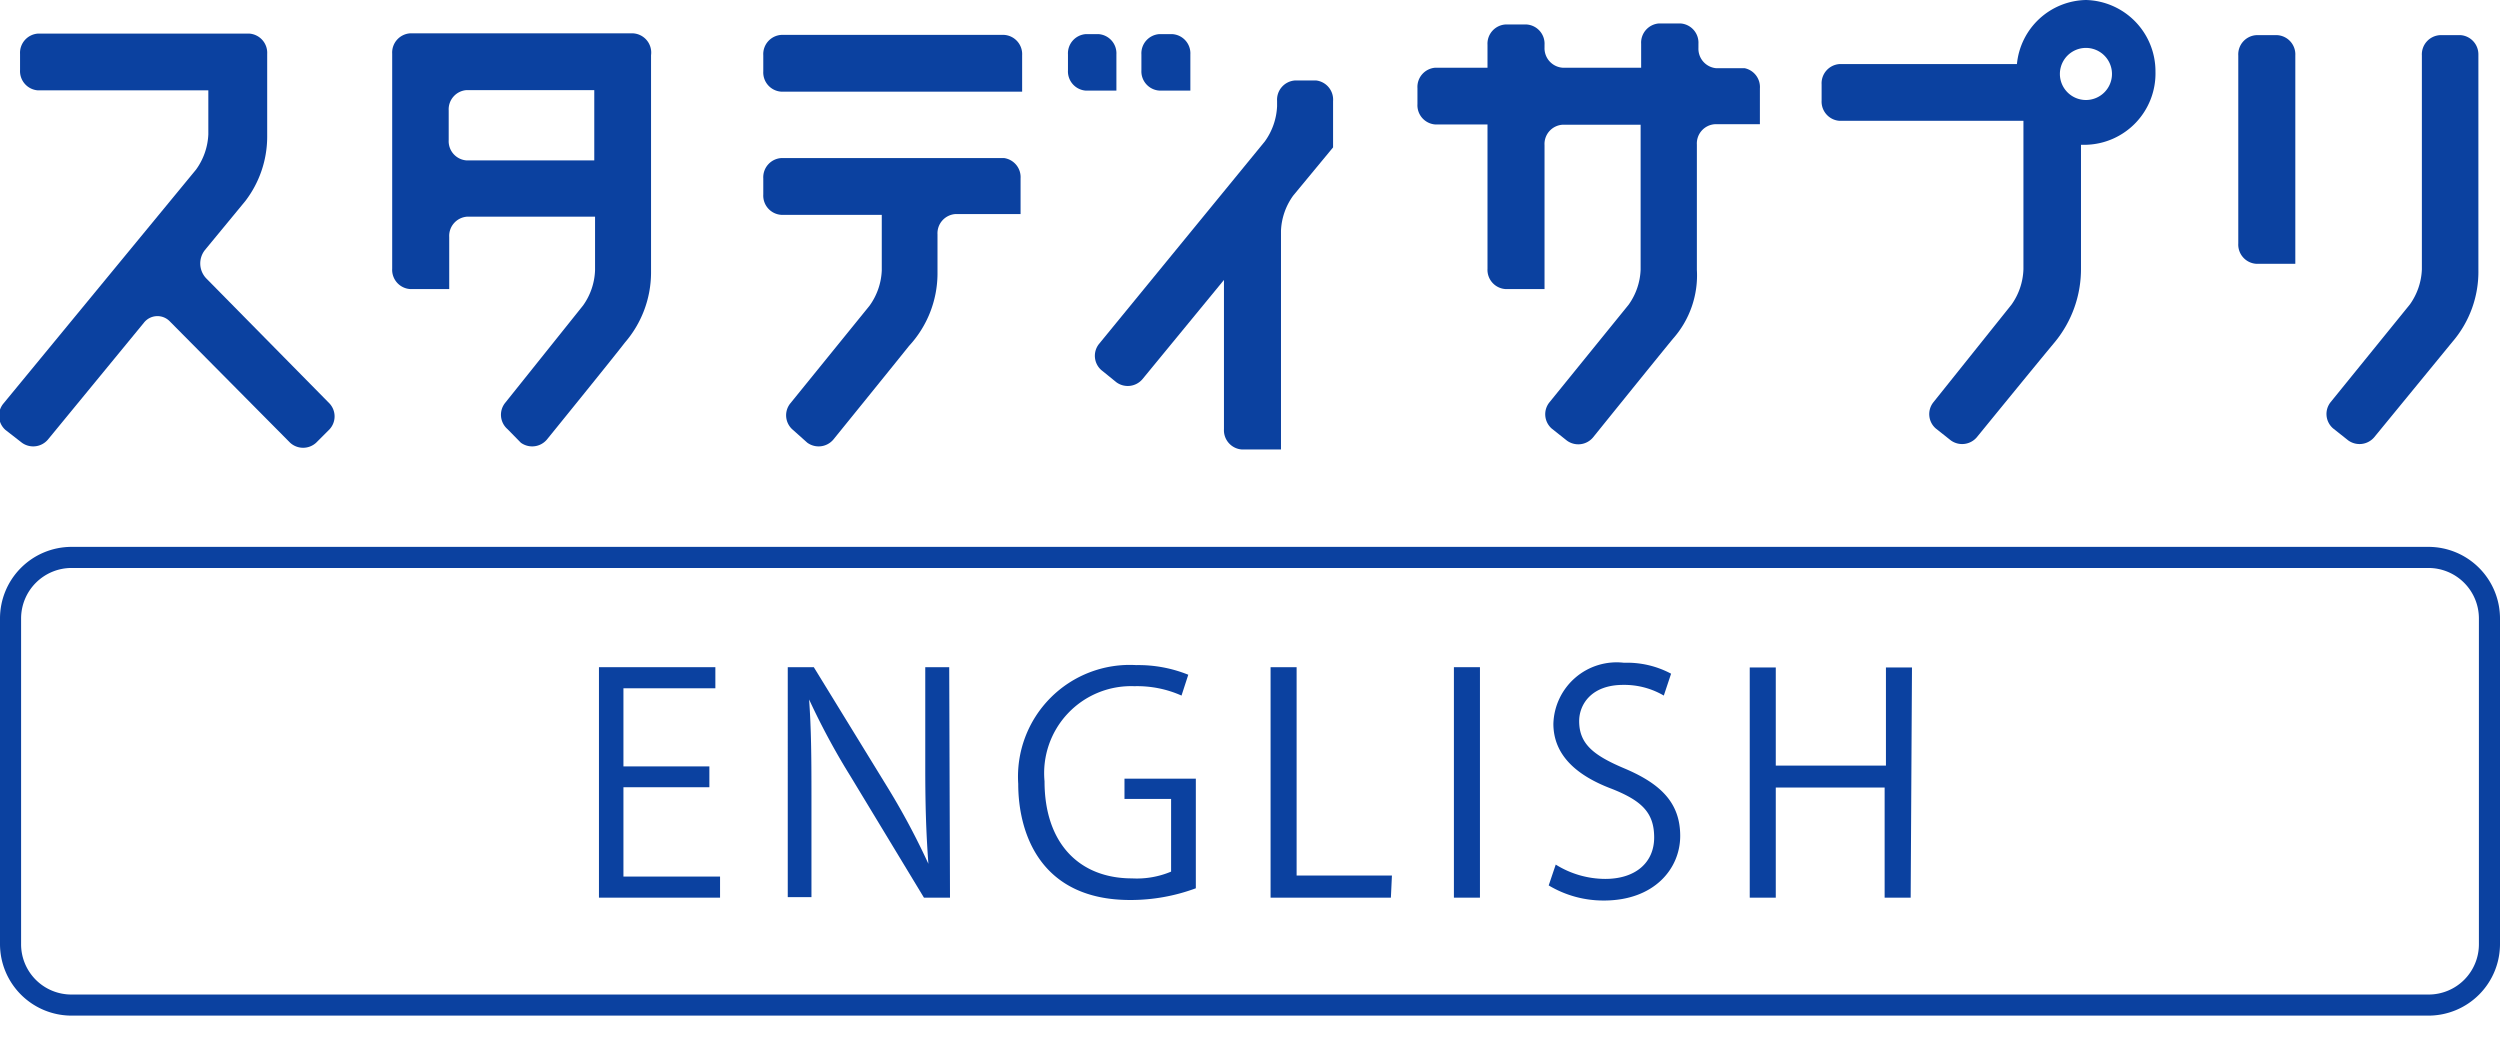 <svg id="レイヤー_1" data-name="レイヤー 1" xmlns="http://www.w3.org/2000/svg" viewBox="0 0 96 40"><defs><style>.cls-1{fill:#0b41a0;}</style></defs><title>アートボード 1</title><path class="cls-1" d="M93.26,39H2.74A2.75,2.75,0,0,1,0,36.25V23.75A2.75,2.75,0,0,1,2.74,21H93.26A2.75,2.75,0,0,1,96,23.75V36.25A2.75,2.75,0,0,1,93.26,39ZM2.74,21.81A1.94,1.94,0,0,0,.81,23.75V36.25a1.93,1.93,0,0,0,1.93,1.94H93.26a1.93,1.93,0,0,0,1.93-1.94V23.75a1.94,1.94,0,0,0-1.93-1.94Z"/><path class="cls-1" d="M27.65,34.47H23V25.62h4.47v.81H23.94v3h3.3v.8h-3.3v3.43h3.71Z"/><path class="cls-1" d="M36.48,34.47h-1l-2.82-4.66a27.23,27.23,0,0,1-1.59-2.95h0c.08,1.13.09,2.16.09,3.69v3.9h-.91V25.62h1l2.86,4.66a27.82,27.82,0,0,1,1.54,2.89h0c-.09-1.23-.12-2.29-.12-3.68V25.62h.92Z"/><path class="cls-1" d="M45.92,34.11a7.21,7.21,0,0,1-2.52.45c-3.47,0-4.3-2.59-4.3-4.46a4.29,4.29,0,0,1,4.53-4.56,5.12,5.12,0,0,1,2,.37l-.26.8a4.18,4.18,0,0,0-1.81-.36A3.34,3.34,0,0,0,40.11,30c0,2.39,1.34,3.73,3.36,3.73a3.39,3.39,0,0,0,1.5-.26V30.68H43.18V29.9h2.74Z"/><path class="cls-1" d="M53.41,34.47H48.79V25.62h1v8h3.66Z"/><path class="cls-1" d="M55.83,25.62h1v8.85h-1Z"/><path class="cls-1" d="M63.89,26.71a3,3,0,0,0-1.56-.41c-1.23,0-1.69.76-1.69,1.39,0,.87.54,1.31,1.72,1.81,1.43.6,2.16,1.34,2.16,2.6s-1,2.48-2.93,2.48A4.08,4.08,0,0,1,59.47,34l.27-.8a3.61,3.61,0,0,0,1.9.55c1.18,0,1.88-.64,1.88-1.59s-.47-1.41-1.63-1.87c-1.33-.5-2.24-1.28-2.24-2.5a2.43,2.43,0,0,1,2.71-2.34,3.59,3.59,0,0,1,1.81.42Z"/><path class="cls-1" d="M73.37,34.47h-1V30.24H68.19v4.23h-1V25.63h1V29.4h4.23V25.63h1Z"/><path class="cls-1" d="M50.54,3.09h-.81a.74.74,0,0,0-.69.78v.21a2.5,2.5,0,0,1-.47,1.35L42.2,13.21a.73.73,0,0,0,.09,1l.58.47a.74.74,0,0,0,1-.12L47,10.75v5.73a.74.74,0,0,0,.69.78h1.5V8.86a2.47,2.47,0,0,1,.47-1.35l1.53-1.85V3.88A.74.74,0,0,0,50.54,3.09Z"/><path class="cls-1" d="M24.3,1.28H15.75a.74.74,0,0,0-.69.78v8.26a.74.74,0,0,0,.69.78h1.5v-2a.74.74,0,0,1,.69-.78l4.91,0v2.05a2.47,2.47,0,0,1-.46,1.36l-3,3.75a.73.73,0,0,0,.1,1L20,17a.74.74,0,0,0,1-.12s2.5-3.08,3-3.73a4.12,4.12,0,0,0,1-2.66c0-1,0-8.37,0-8.37A.74.74,0,0,0,24.3,1.28ZM17.92,6.16a.74.74,0,0,1-.69-.78V4.24a.74.74,0,0,1,.69-.78l4.9,0v2.7Z"/><path class="cls-1" d="M38.56,1.34H30a.74.74,0,0,0-.69.78v.62a.74.74,0,0,0,.69.78h9.25V2.12A.74.74,0,0,0,38.56,1.34Z"/><path class="cls-1" d="M38.56,6.07H30a.74.74,0,0,0-.69.78v.62a.74.74,0,0,0,.69.78h3.86v2.14a2.49,2.49,0,0,1-.47,1.35l-3.05,3.76a.73.73,0,0,0,.1,1L31,17a.74.74,0,0,0,1-.12s2.23-2.75,2.91-3.6a4.11,4.11,0,0,0,1.09-2.75V9a.74.74,0,0,1,.69-.78h2.5V6.85A.74.74,0,0,0,38.56,6.07Z"/><path class="cls-1" d="M94.5,1.35h-.81a.74.74,0,0,0-.69.78l0,8.21a2.48,2.48,0,0,1-.46,1.35l-3.05,3.76a.73.73,0,0,0,.1,1l.58.46a.74.74,0,0,0,1-.12s2.37-2.89,3-3.66a4.13,4.13,0,0,0,1-2.77c0-1.07,0-8.27,0-8.27A.74.74,0,0,0,94.5,1.35Z"/><path class="cls-1" d="M87.45,1.35h-.81a.74.74,0,0,0-.69.78l0,7.22a.74.74,0,0,0,.69.78h1.5l0-8A.74.74,0,0,0,87.45,1.35Z"/><path class="cls-1" d="M67,2.62H65.91a.75.75,0,0,1-.69-.78V1.68A.74.74,0,0,0,64.52.9h-.81a.74.74,0,0,0-.69.78v.92H60a.75.75,0,0,1-.69-.78V1.72a.74.74,0,0,0-.69-.78h-.81a.74.74,0,0,0-.69.78v.88h-2a.74.74,0,0,0-.69.78V4a.74.74,0,0,0,.69.78h2l0,5.54a.74.74,0,0,0,.69.78h1.5l0-5.53A.74.74,0,0,1,60,4.79H63l0,5.56a2.47,2.47,0,0,1-.46,1.35l-3.05,3.76a.73.73,0,0,0,.1,1l.58.46a.74.74,0,0,0,1-.12s2.42-3,3.07-3.79a3.67,3.67,0,0,0,.92-2.65c0-1.13,0-4.81,0-4.81a.74.74,0,0,1,.69-.78h1.73V3.4A.74.74,0,0,0,67,2.62Z"/><path class="cls-1" d="M7.92,10.69A.83.83,0,0,1,7.87,9.6L9.42,7.72a4.07,4.07,0,0,0,.84-2.45c0-1,0-3.2,0-3.2a.74.74,0,0,0-.69-.78H1.46a.74.74,0,0,0-.69.78v.62a.74.74,0,0,0,.69.78H8V5.16a2.49,2.49,0,0,1-.47,1.35l-7.41,9a.73.73,0,0,0,.09,1L.84,17a.74.74,0,0,0,1-.12l3.68-4.48a.66.66,0,0,1,1-.06L11.14,17a.74.74,0,0,0,1,0l.51-.51a.73.73,0,0,0,0-1Z"/><path class="cls-1" d="M42.87,3.49V2.09a.74.74,0,0,0-.69-.78H41.7a.74.74,0,0,0-.69.78V2.7a.74.74,0,0,0,.69.78h1.17Z"/><path class="cls-1" d="M44.54,3.48h1.17V2.09A.74.74,0,0,0,45,1.31h-.48a.74.74,0,0,0-.69.78V2.7A.74.74,0,0,0,44.54,3.48Z"/><path class="cls-1" d="M80.1,0a2.72,2.72,0,0,0-2.65,2.46H70.64a.74.74,0,0,0-.69.78v.62a.74.74,0,0,0,.69.78H77.7l0,5.7a2.48,2.48,0,0,1-.46,1.36l-3,3.75a.73.73,0,0,0,.09,1l.58.46a.74.74,0,0,0,1-.12s2.34-2.87,3-3.66a4.41,4.41,0,0,0,1-2.81c0-1.08,0-4.76,0-4.76h.19a2.74,2.74,0,0,0,2.67-2.81A2.74,2.74,0,0,0,80.1,0Zm0,3.84a1,1,0,0,1-1-1,1,1,0,1,1,2,0A1,1,0,0,1,80.1,3.84Z"/></svg>